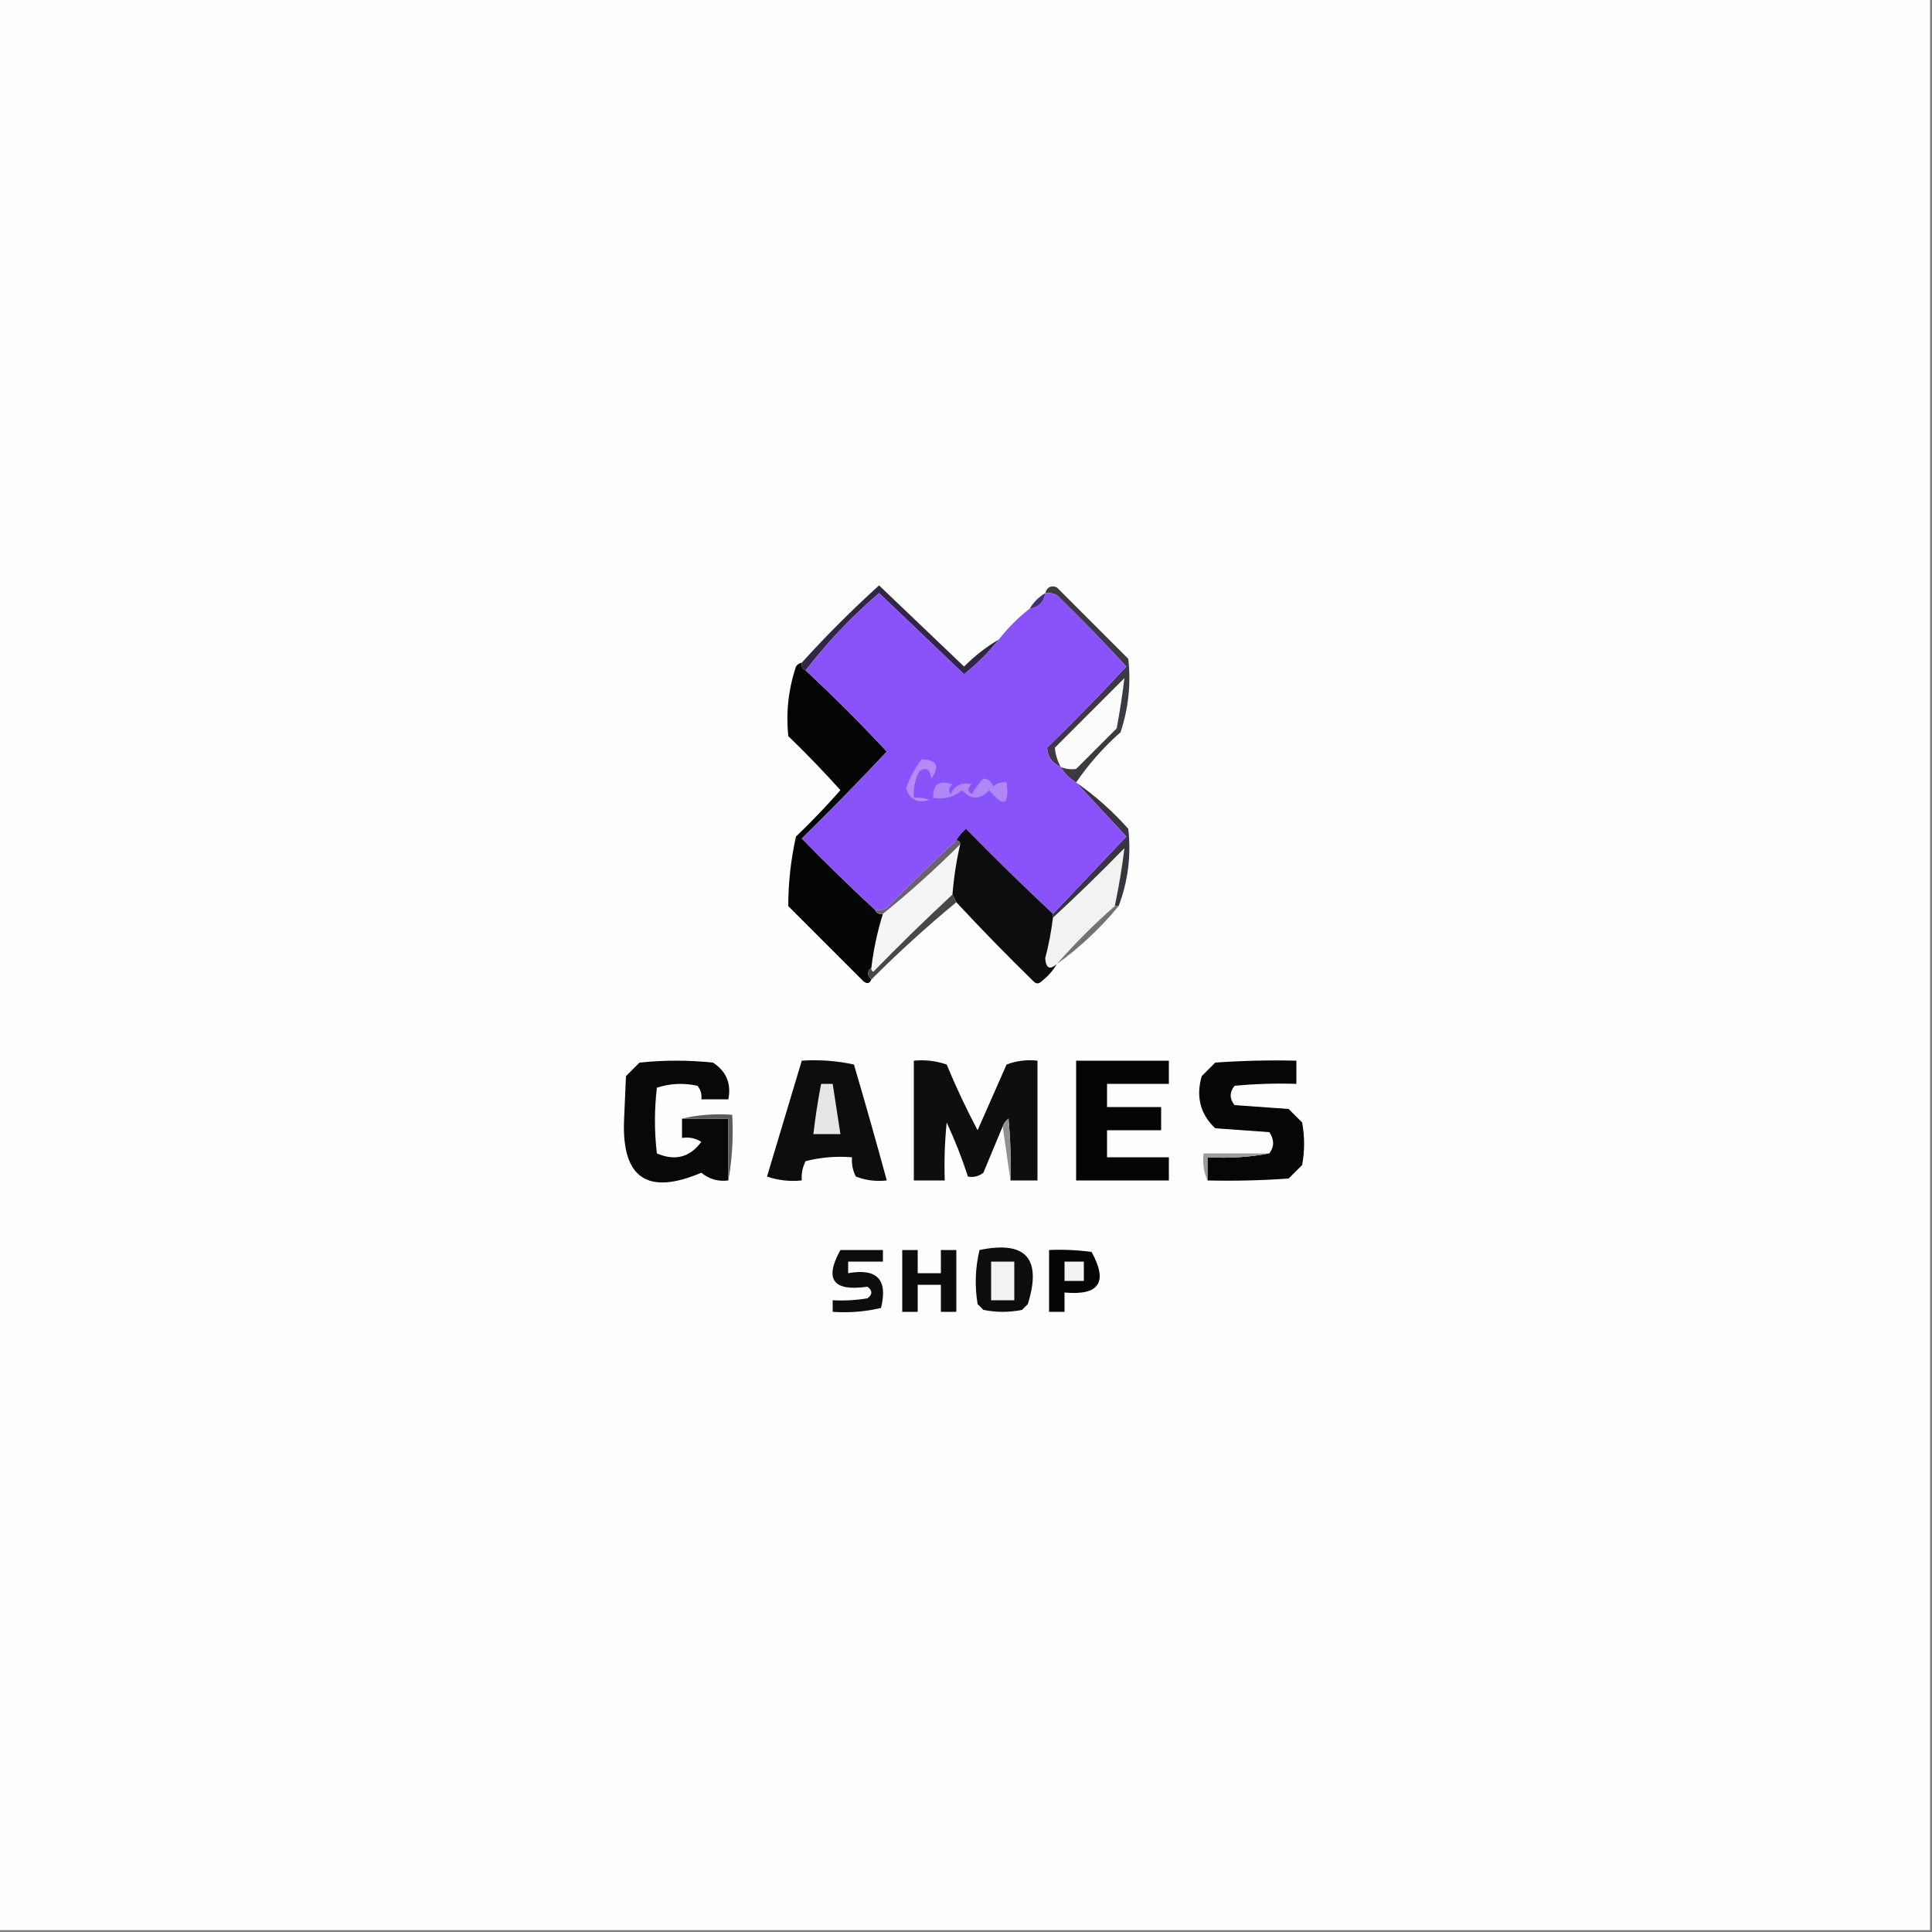 <?xml version="1.0" encoding="UTF-8"?>
<!DOCTYPE svg PUBLIC "-//W3C//DTD SVG 1.1//EN" "http://www.w3.org/Graphics/SVG/1.1/DTD/svg11.dtd">
<svg xmlns="http://www.w3.org/2000/svg" version="1.1" width="500px" height="500px" style="shape-rendering:geometricPrecision; text-rendering:geometricPrecision; image-rendering:optimizeQuality; fill-rule:evenodd; clip-rule:evenodd" xmlns:xlink="http://www.w3.org/1999/xlink">
<rect width="100%" height="100%" fill="#808080" stroke="none"/>
<g><path style="opacity:1" fill="#fefefe" d="M -0.5,-0.5 C 166.167,-0.5 332.833,-0.5 499.5,-0.5C 499.5,166.167 499.5,332.833 499.5,499.5C 332.833,499.5 166.167,499.5 -0.5,499.5C -0.5,332.833 -0.5,166.167 -0.5,-0.5 Z"/></g>
<g><path style="opacity:1" fill="#3c3a40" d="M 278.5,202.5 C 276.833,201.5 275.5,200.167 274.5,198.5C 272.243,197.438 271.077,195.772 271,193.5C 278.015,186.652 284.848,179.652 291.5,172.5C 285.682,166.181 279.682,160.014 273.5,154C 272.552,153.517 271.552,153.351 270.5,153.5C 271.002,151.915 272.002,151.415 273.5,152C 279.667,158.167 285.833,164.333 292,170.5C 292.72,176.965 292.053,183.298 290,189.5C 285.564,193.428 281.731,197.761 278.5,202.5 Z"/></g>
<g><path style="opacity:1" fill="#322647" d="M 258.5,165.5 C 255.854,168.812 252.854,171.812 249.5,174.5C 242.167,167.5 234.833,160.5 227.5,153.5C 220.421,159.576 214.087,166.243 208.5,173.5C 207.662,173.158 207.328,172.492 207.5,171.5C 213.812,164.521 220.479,157.854 227.5,151.5C 234.833,158.5 242.167,165.5 249.5,172.5C 252.252,169.737 255.252,167.403 258.5,165.5 Z"/></g>
<g><path style="opacity:1" fill="#fcfcfc" d="M 274.5,198.5 C 273.634,196.856 273.134,195.189 273,193.5C 279,187.5 285,181.5 291,175.5C 290.484,179.768 289.817,184.101 289,188.5C 285.5,192 282,195.5 278.5,199C 277.181,199.195 275.847,199.028 274.5,198.5 Z"/></g>
<g><path style="opacity:1" fill="#f5f5f5" d="M 248.5,218.5 C 247.51,222.772 246.844,227.106 246.5,231.5C 239.535,237.964 232.702,244.631 226,251.5C 225.601,251.272 225.435,250.938 225.5,250.5C 226.074,245.714 227.074,241.048 228.5,236.5C 235.445,230.892 242.112,224.892 248.5,218.5 Z"/></g>
<g><path style="opacity:1" fill="#f2f2f2" d="M 288.5,234.5 C 283.167,239.167 278.167,244.167 273.5,249.5C 271.682,251.078 270.682,250.578 270.5,248C 271.409,244.534 272.076,241.034 272.5,237.5C 278.798,231.703 284.965,225.703 291,219.5C 290.391,224.486 289.558,229.486 288.5,234.5 Z"/></g>
<g><path style="opacity:1" fill="#39353f" d="M 278.5,202.5 C 283.406,205.898 287.906,209.898 292,214.5C 292.775,221.39 291.941,228.057 289.5,234.5C 289.167,234.5 288.833,234.5 288.5,234.5C 289.558,229.486 290.391,224.486 291,219.5C 284.965,225.703 278.798,231.703 272.5,237.5C 272.5,237.167 272.5,236.833 272.5,236.5C 278.812,229.854 285.145,223.187 291.5,216.5C 287.145,211.813 282.812,207.146 278.5,202.5 Z"/></g>
<g><path style="opacity:1" fill="#050506" d="M 207.5,171.5 C 207.328,172.492 207.662,173.158 208.5,173.5C 215.713,180.23 222.713,187.23 229.5,194.5C 222.348,202.152 215.015,209.652 207.5,217C 213.702,223.369 220.035,229.536 226.5,235.5C 226.842,236.338 227.508,236.672 228.5,236.5C 227.074,241.048 226.074,245.714 225.5,250.5C 224.375,251.348 224.375,252.348 225.5,253.5C 225.103,254.525 224.437,254.692 223.5,254C 217,247.5 210.5,241 204,234.5C 204.004,228.464 204.671,222.464 206,216.5C 210.016,212.652 213.849,208.652 217.5,204.5C 213.182,199.681 208.682,195.015 204,190.5C 203.375,184.368 204.041,178.368 206,172.5C 206.383,171.944 206.883,171.611 207.5,171.5 Z"/></g>
<g><path style="opacity:1" fill="#8a52fa" d="M 258.5,165.5 C 260.833,162.5 263.5,159.833 266.5,157.5C 268.833,157.167 270.167,155.833 270.5,153.5C 271.552,153.351 272.552,153.517 273.5,154C 279.682,160.014 285.682,166.181 291.5,172.5C 284.848,179.652 278.015,186.652 271,193.5C 271.077,195.772 272.243,197.438 274.5,198.5C 275.5,200.167 276.833,201.5 278.5,202.5C 282.812,207.146 287.145,211.813 291.5,216.5C 285.145,223.187 278.812,229.854 272.5,236.5C 264.868,229.369 257.368,222.036 250,214.5C 248.955,215.373 248.122,216.373 247.5,217.5C 241.369,223.13 235.369,228.964 229.5,235C 228.552,235.483 227.552,235.649 226.5,235.5C 220.035,229.536 213.702,223.369 207.5,217C 215.015,209.652 222.348,202.152 229.5,194.5C 222.713,187.23 215.713,180.23 208.5,173.5C 214.087,166.243 220.421,159.576 227.5,153.5C 234.833,160.5 242.167,167.5 249.5,174.5C 252.854,171.812 255.854,168.812 258.5,165.5 Z"/></g>
<g><path style="opacity:1" fill="#ae89f6" d="M 254.5,201.5 C 255.75,201.577 256.583,202.244 257,203.5C 258.011,202.663 259.178,202.33 260.5,202.5C 261.266,208.421 259.766,209.088 256,204.5C 253.602,207.054 251.269,207.054 249,204.5C 246.894,206.291 244.394,206.958 241.5,206.5C 241.408,202.929 243.074,201.762 246.5,203C 245.549,203.718 245.383,204.551 246,205.5C 247.191,203.153 249.024,202.32 251.5,203C 250.289,203.893 250.289,204.726 251.5,205.5C 252.389,203.993 253.389,202.66 254.5,201.5 Z"/></g>
<g><path style="opacity:1" fill="#b18cf9" d="M 238.5,196.5 C 242.491,196.648 243.324,198.314 241,201.5C 240.716,199.114 239.716,198.448 238,199.5C 236.798,201.677 236.298,204.011 236.5,206.5C 237.873,206.343 239.207,206.51 240.5,207C 237.443,207.981 235.443,206.981 234.5,204C 235.457,201.251 236.79,198.751 238.5,196.5 Z"/></g>
<g><path style="opacity:1" fill="#452c77" d="M 270.5,153.5 C 270.167,155.833 268.833,157.167 266.5,157.5C 267.5,155.833 268.833,154.5 270.5,153.5 Z"/></g>
<g><path style="opacity:1" fill="#67656a" d="M 247.5,217.5 C 248.167,217.5 248.5,217.833 248.5,218.5C 242.112,224.892 235.445,230.892 228.5,236.5C 227.508,236.672 226.842,236.338 226.5,235.5C 227.552,235.649 228.552,235.483 229.5,235C 235.369,228.964 241.369,223.13 247.5,217.5 Z"/></g>
<g><path style="opacity:1" fill="#0d0c0e" d="M 272.5,236.5 C 272.5,236.833 272.5,237.167 272.5,237.5C 272.076,241.034 271.409,244.534 270.5,248C 270.682,250.578 271.682,251.078 273.5,249.5C 272.525,251.193 271.192,252.693 269.5,254C 268.833,254.667 268.167,254.667 267.5,254C 260.631,247.298 253.964,240.465 247.5,233.5C 247.167,232.833 246.833,232.167 246.5,231.5C 246.844,227.106 247.51,222.772 248.5,218.5C 248.5,217.833 248.167,217.5 247.5,217.5C 248.122,216.373 248.955,215.373 250,214.5C 257.368,222.036 264.868,229.369 272.5,236.5 Z"/></g>
<g><path style="opacity:1" fill="#484848" d="M 246.5,231.5 C 246.833,232.167 247.167,232.833 247.5,233.5C 239.888,239.775 232.554,246.442 225.5,253.5C 224.375,252.348 224.375,251.348 225.5,250.5C 225.435,250.938 225.601,251.272 226,251.5C 232.702,244.631 239.535,237.964 246.5,231.5 Z"/></g>
<g><path style="opacity:1" fill="#737373" d="M 288.5,234.5 C 288.833,234.5 289.167,234.5 289.5,234.5C 284.776,240.227 279.442,245.227 273.5,249.5C 278.167,244.167 283.167,239.167 288.5,234.5 Z"/></g>
<g><path style="opacity:1" fill="#080808" d="M 176.5,289.5 C 180.5,289.5 184.5,289.5 188.5,289.5C 188.5,294.833 188.5,300.167 188.5,305.5C 185.856,305.84 183.523,305.173 181.5,303.5C 167.6,309.414 160.934,304.914 161.5,290C 161.667,286.167 161.833,282.333 162,278.5C 163.167,277.333 164.333,276.167 165.5,275C 171.833,274.333 178.167,274.333 184.5,275C 187.962,277.239 189.295,280.406 188.5,284.5C 186.167,284.5 183.833,284.5 181.5,284.5C 181.67,283.178 181.337,282.011 180.5,281C 176.909,280.211 173.409,280.378 170,281.5C 169.333,287.167 169.333,292.833 170,298.5C 174.713,300.524 178.546,299.524 181.5,295.5C 179.955,294.548 178.288,294.215 176.5,294.5C 176.5,292.833 176.5,291.167 176.5,289.5 Z"/></g>
<g><path style="opacity:1" fill="#0d0d0d" d="M 207.5,274.5 C 212.099,274.2 216.599,274.533 221,275.5C 223.936,285.474 226.769,295.474 229.5,305.5C 226.753,305.813 224.086,305.48 221.5,304.5C 220.691,302.929 220.357,301.262 220.5,299.5C 216.445,299.176 212.445,299.509 208.5,300.5C 207.691,302.071 207.357,303.738 207.5,305.5C 204.428,305.817 201.428,305.484 198.5,304.5C 201.51,294.472 204.51,284.472 207.5,274.5 Z"/></g>
<g><path style="opacity:1" fill="#0e0e0e" d="M 261.5,305.5 C 261.666,300.156 261.499,294.823 261,289.5C 260.283,290.044 259.783,290.711 259.5,291.5C 257.846,295.479 256.179,299.479 254.5,303.5C 253.311,304.429 251.978,304.762 250.5,304.5C 248.971,299.75 247.137,295.084 245,290.5C 244.501,295.489 244.334,300.489 244.5,305.5C 241.833,305.5 239.167,305.5 236.5,305.5C 236.5,295.167 236.5,284.833 236.5,274.5C 239.448,274.223 242.281,274.556 245,275.5C 247.41,281.318 250.077,286.985 253,292.5C 255.5,286.833 258,281.167 260.5,275.5C 263.086,274.52 265.753,274.187 268.5,274.5C 268.5,284.833 268.5,295.167 268.5,305.5C 266.167,305.5 263.833,305.5 261.5,305.5 Z"/></g>
<g><path style="opacity:1" fill="#050505" d="M 278.5,274.5 C 286.5,274.5 294.5,274.5 302.5,274.5C 302.5,276.5 302.5,278.5 302.5,280.5C 297.167,280.5 291.833,280.5 286.5,280.5C 286.5,282.5 286.5,284.5 286.5,286.5C 291.167,286.5 295.833,286.5 300.5,286.5C 300.5,288.5 300.5,290.5 300.5,292.5C 295.833,292.5 291.167,292.5 286.5,292.5C 286.5,294.833 286.5,297.167 286.5,299.5C 291.833,299.5 297.167,299.5 302.5,299.5C 302.5,301.5 302.5,303.5 302.5,305.5C 294.5,305.5 286.5,305.5 278.5,305.5C 278.5,295.167 278.5,284.833 278.5,274.5 Z"/></g>
<g><path style="opacity:1" fill="#060606" d="M 312.5,305.5 C 312.5,303.5 312.5,301.5 312.5,299.5C 318.026,299.821 323.36,299.488 328.5,298.5C 329.807,296.777 329.807,294.943 328.5,293C 323.833,292.667 319.167,292.333 314.5,292C 310.633,288.34 309.466,283.84 311,278.5C 312.167,277.333 313.333,276.167 314.5,275C 321.492,274.5 328.492,274.334 335.5,274.5C 335.5,276.5 335.5,278.5 335.5,280.5C 330.156,280.334 324.823,280.501 319.5,281C 318.167,282.667 318.167,284.333 319.5,286C 324.167,286.333 328.833,286.667 333.5,287C 334.667,288.167 335.833,289.333 337,290.5C 337.667,294.167 337.667,297.833 337,301.5C 335.833,302.667 334.667,303.833 333.5,305C 326.508,305.5 319.508,305.666 312.5,305.5 Z"/></g>
<g><path style="opacity:1" fill="#e6e6e6" d="M 212.5,280.5 C 213.5,280.5 214.5,280.5 215.5,280.5C 216.167,284.833 216.833,289.167 217.5,293.5C 215.167,293.5 212.833,293.5 210.5,293.5C 211.007,289.14 211.673,284.807 212.5,280.5 Z"/></g>
<g><path style="opacity:1" fill="#5c5c5c" d="M 176.5,289.5 C 180.634,288.515 184.968,288.182 189.5,288.5C 189.822,294.358 189.489,300.025 188.5,305.5C 188.5,300.167 188.5,294.833 188.5,289.5C 184.5,289.5 180.5,289.5 176.5,289.5 Z"/></g>
<g><path style="opacity:1" fill="#919191" d="M 261.5,305.5 C 260.833,300.833 260.167,296.167 259.5,291.5C 259.783,290.711 260.283,290.044 261,289.5C 261.499,294.823 261.666,300.156 261.5,305.5 Z"/></g>
<g><path style="opacity:1" fill="#9b9b9b" d="M 328.5,298.5 C 323.36,299.488 318.026,299.821 312.5,299.5C 312.5,301.5 312.5,303.5 312.5,305.5C 311.532,303.393 311.198,301.059 311.5,298.5C 317.167,298.5 322.833,298.5 328.5,298.5 Z"/></g>
<g><path style="opacity:1" fill="#0d0d0d" d="M 217.5,323.5 C 221.167,323.5 224.833,323.5 228.5,323.5C 228.5,324.5 228.5,325.5 228.5,326.5C 225.5,326.5 222.5,326.5 219.5,326.5C 219.5,327.5 219.5,328.5 219.5,329.5C 227,328.166 229.833,331.166 228,338.5C 223.934,339.464 219.767,339.797 215.5,339.5C 215.5,338.5 215.5,337.5 215.5,336.5C 218.518,336.665 221.518,336.498 224.5,336C 225.833,335 225.833,334 224.5,333C 215.592,334.283 213.258,331.116 217.5,323.5 Z"/></g>
<g><path style="opacity:1" fill="#0c0c0c" d="M 233.5,323.5 C 234.833,323.5 236.167,323.5 237.5,323.5C 237.5,325.5 237.5,327.5 237.5,329.5C 239.5,329.5 241.5,329.5 243.5,329.5C 243.5,327.5 243.5,325.5 243.5,323.5C 244.833,323.5 246.167,323.5 247.5,323.5C 247.5,328.833 247.5,334.167 247.5,339.5C 246.167,339.5 244.833,339.5 243.5,339.5C 243.5,337.167 243.5,334.833 243.5,332.5C 241.5,332.5 239.5,332.5 237.5,332.5C 237.5,334.833 237.5,337.167 237.5,339.5C 236.167,339.5 234.833,339.5 233.5,339.5C 233.5,334.167 233.5,328.833 233.5,323.5 Z"/></g>
<g><path style="opacity:1" fill="#0d0d0d" d="M 253.5,323.5 C 265.511,321.014 269.677,325.681 266,337.5C 265.5,338 265,338.5 264.5,339C 261.167,339.667 257.833,339.667 254.5,339C 254,338.5 253.5,338 253,337.5C 252.227,332.748 252.393,328.081 253.5,323.5 Z"/></g>
<g><path style="opacity:1" fill="#050505" d="M 271.5,323.5 C 275.182,323.335 278.848,323.501 282.5,324C 286.82,331.835 284.487,335.335 275.5,334.5C 275.5,336.167 275.5,337.833 275.5,339.5C 274.167,339.5 272.833,339.5 271.5,339.5C 271.5,334.167 271.5,328.833 271.5,323.5 Z"/></g>
<g><path style="opacity:1" fill="#f2f2f2" d="M 256.5,326.5 C 258.5,326.5 260.5,326.5 262.5,326.5C 262.5,329.833 262.5,333.167 262.5,336.5C 260.5,336.5 258.5,336.5 256.5,336.5C 256.5,333.167 256.5,329.833 256.5,326.5 Z"/></g>
<g><path style="opacity:1" fill="#f3f3f3" d="M 275.5,326.5 C 277.167,326.5 278.833,326.5 280.5,326.5C 280.5,328.167 280.5,329.833 280.5,331.5C 278.833,331.5 277.167,331.5 275.5,331.5C 275.5,329.833 275.5,328.167 275.5,326.5 Z"/></g>
</svg>
